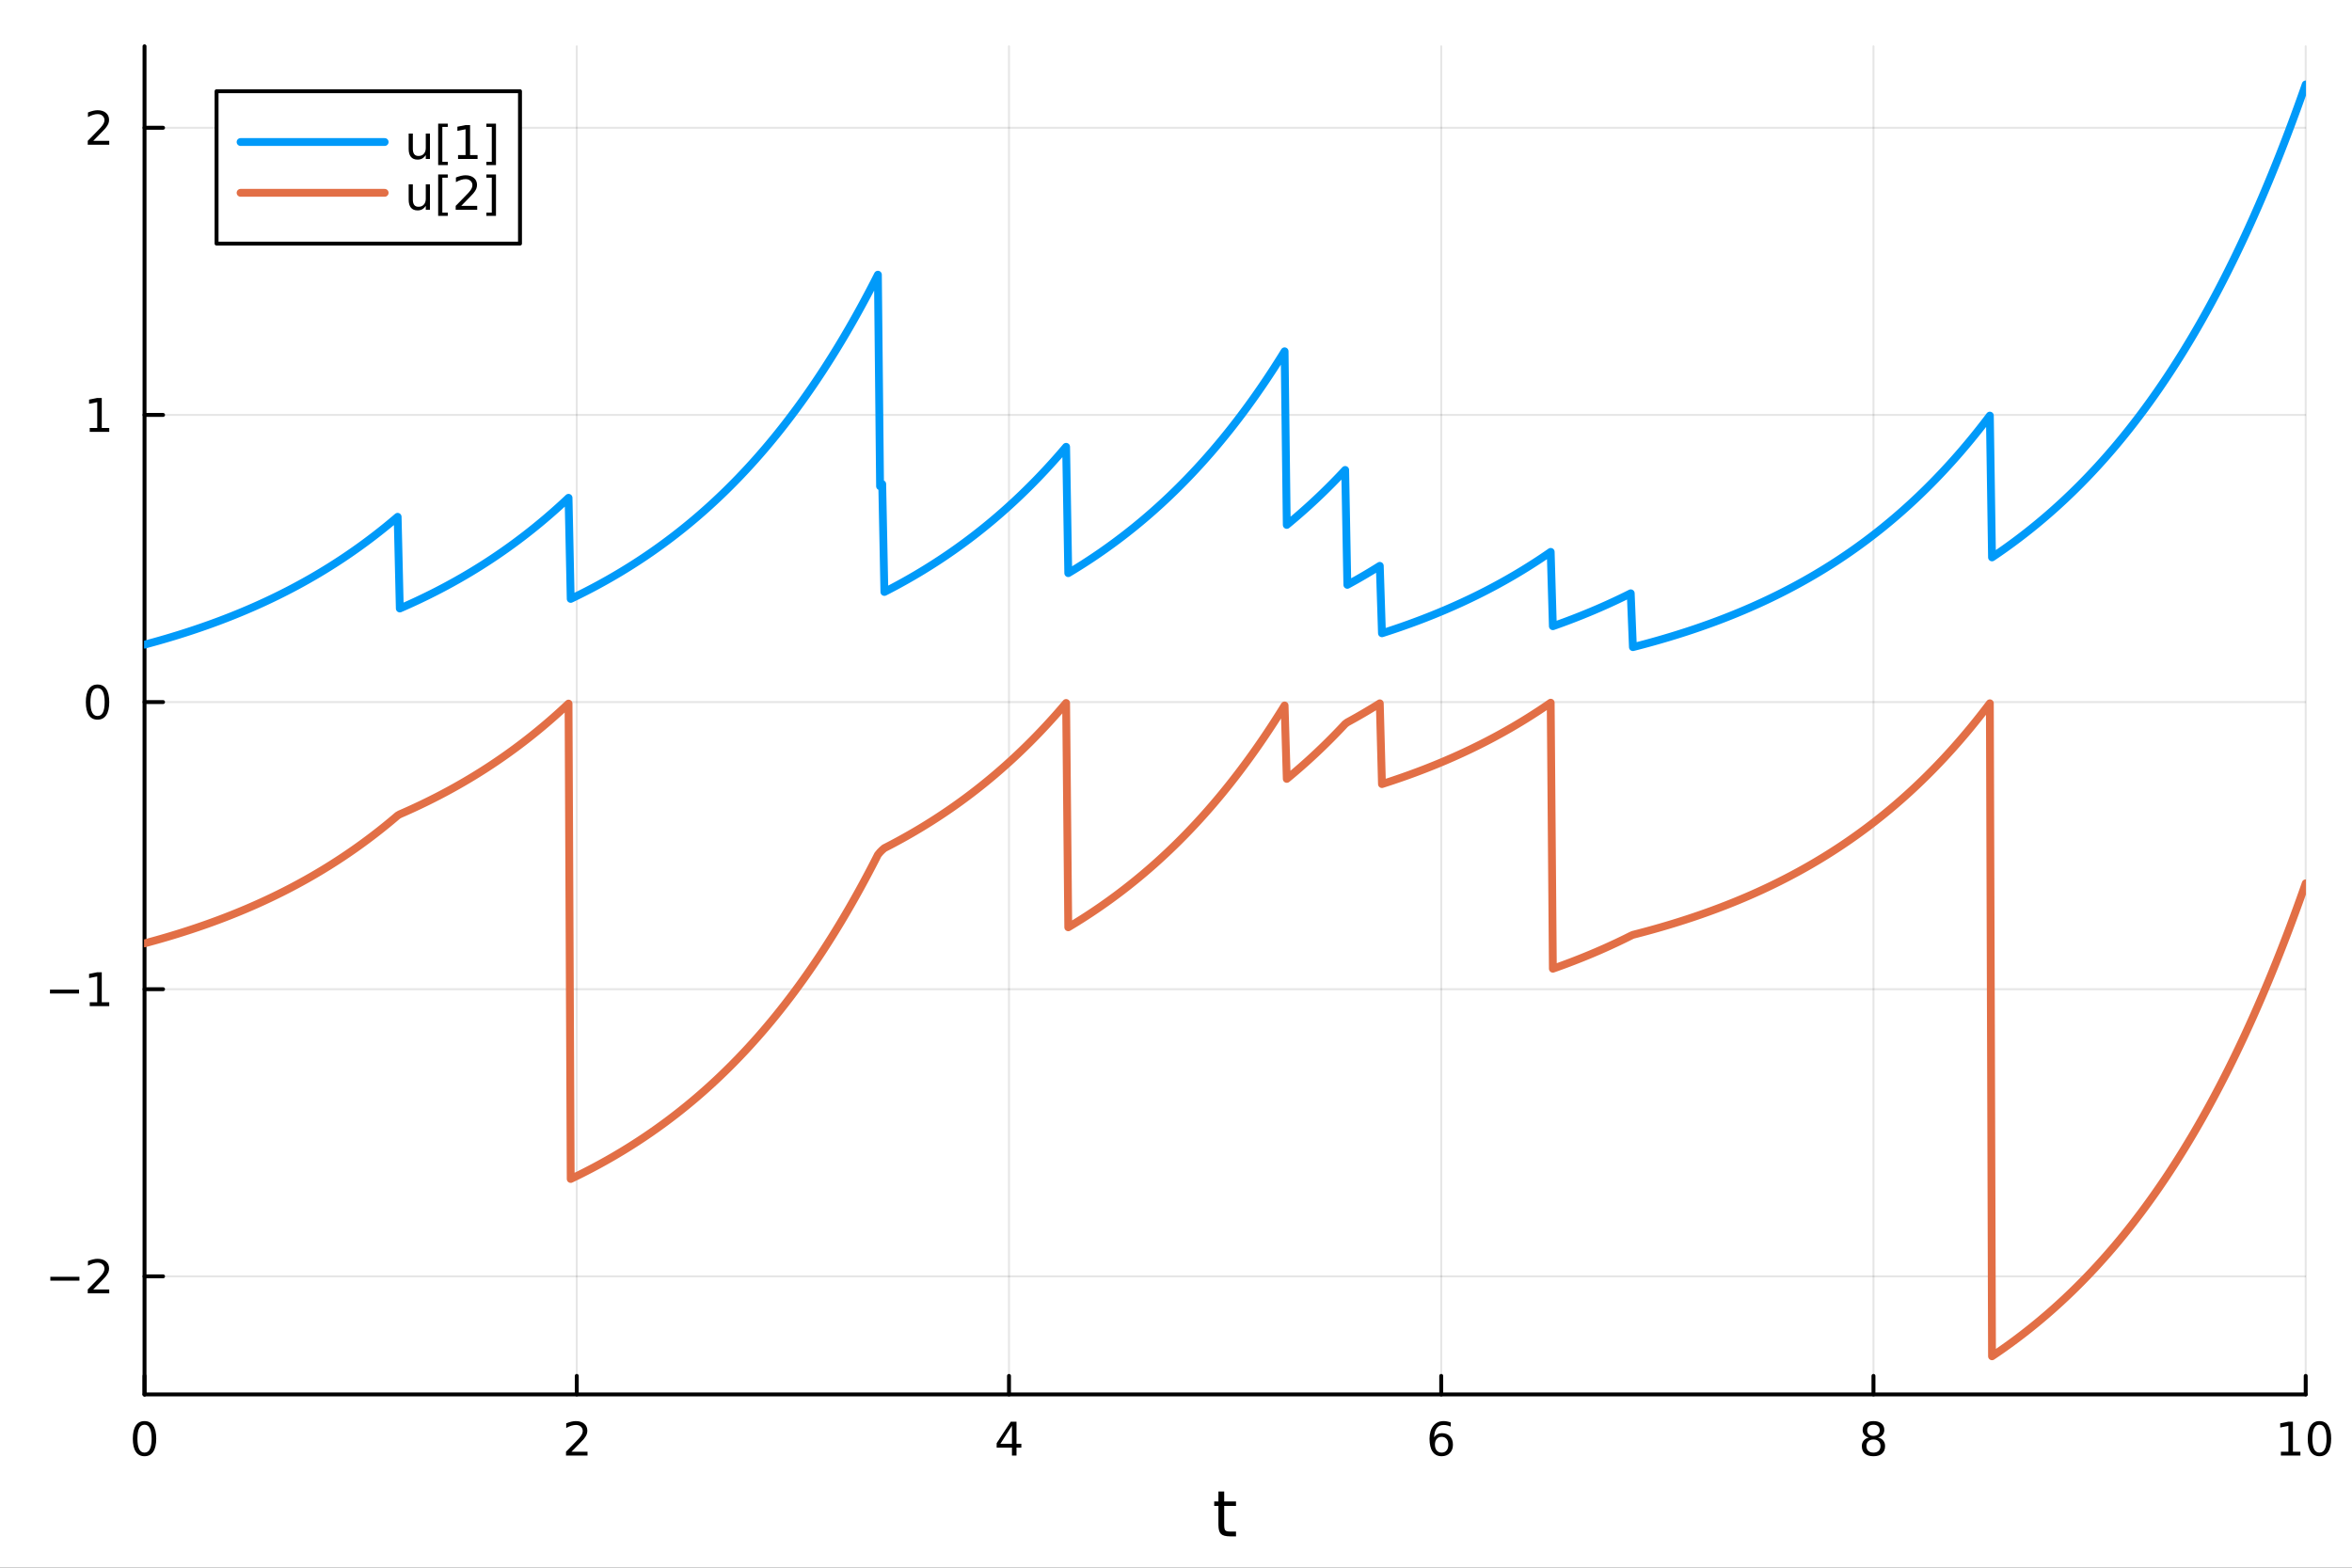 <?xml version="1.0" encoding="utf-8"?>
<svg xmlns="http://www.w3.org/2000/svg" xmlns:xlink="http://www.w3.org/1999/xlink" width="600" height="400" viewBox="0 0 2400 1600">
<rect x="0" y="0" width="2400" height="1600" fill="#333333" stroke="none"/>
<defs>
  <clipPath id="clip570">
    <rect x="0" y="0" width="2400" height="1600"/>
  </clipPath>
</defs>
<path clip-path="url(#clip570)" d="M0 1600 L2400 1600 L2400 0 L0 0  Z" fill="#ffffff" fill-rule="evenodd" fill-opacity="1"/>
<defs>
  <clipPath id="clip571">
    <rect x="480" y="0" width="1681" height="1600"/>
  </clipPath>
</defs>
<path clip-path="url(#clip570)" d="M147.478 1423.18 L2352.76 1423.18 L2352.76 47.244 L147.478 47.244  Z" fill="#ffffff" fill-rule="evenodd" fill-opacity="1"/>
<defs>
  <clipPath id="clip572">
    <rect x="147" y="47" width="2206" height="1377"/>
  </clipPath>
</defs>
<polyline clip-path="url(#clip572)" style="stroke:#000000; stroke-linecap:round; stroke-linejoin:round; stroke-width:2; stroke-opacity:0.1; fill:none" points="147.478,1423.18 147.478,47.244 "/>
<polyline clip-path="url(#clip572)" style="stroke:#000000; stroke-linecap:round; stroke-linejoin:round; stroke-width:2; stroke-opacity:0.1; fill:none" points="588.534,1423.18 588.534,47.244 "/>
<polyline clip-path="url(#clip572)" style="stroke:#000000; stroke-linecap:round; stroke-linejoin:round; stroke-width:2; stroke-opacity:0.1; fill:none" points="1029.59,1423.18 1029.59,47.244 "/>
<polyline clip-path="url(#clip572)" style="stroke:#000000; stroke-linecap:round; stroke-linejoin:round; stroke-width:2; stroke-opacity:0.1; fill:none" points="1470.64,1423.18 1470.64,47.244 "/>
<polyline clip-path="url(#clip572)" style="stroke:#000000; stroke-linecap:round; stroke-linejoin:round; stroke-width:2; stroke-opacity:0.1; fill:none" points="1911.7,1423.18 1911.7,47.244 "/>
<polyline clip-path="url(#clip572)" style="stroke:#000000; stroke-linecap:round; stroke-linejoin:round; stroke-width:2; stroke-opacity:0.1; fill:none" points="2352.76,1423.18 2352.76,47.244 "/>
<polyline clip-path="url(#clip570)" style="stroke:#000000; stroke-linecap:round; stroke-linejoin:round; stroke-width:4; stroke-opacity:1; fill:none" points="147.478,1423.18 2352.76,1423.18 "/>
<polyline clip-path="url(#clip570)" style="stroke:#000000; stroke-linecap:round; stroke-linejoin:round; stroke-width:4; stroke-opacity:1; fill:none" points="147.478,1423.18 147.478,1404.28 "/>
<polyline clip-path="url(#clip570)" style="stroke:#000000; stroke-linecap:round; stroke-linejoin:round; stroke-width:4; stroke-opacity:1; fill:none" points="588.534,1423.18 588.534,1404.28 "/>
<polyline clip-path="url(#clip570)" style="stroke:#000000; stroke-linecap:round; stroke-linejoin:round; stroke-width:4; stroke-opacity:1; fill:none" points="1029.59,1423.18 1029.59,1404.28 "/>
<polyline clip-path="url(#clip570)" style="stroke:#000000; stroke-linecap:round; stroke-linejoin:round; stroke-width:4; stroke-opacity:1; fill:none" points="1470.64,1423.18 1470.64,1404.28 "/>
<polyline clip-path="url(#clip570)" style="stroke:#000000; stroke-linecap:round; stroke-linejoin:round; stroke-width:4; stroke-opacity:1; fill:none" points="1911.7,1423.18 1911.7,1404.28 "/>
<polyline clip-path="url(#clip570)" style="stroke:#000000; stroke-linecap:round; stroke-linejoin:round; stroke-width:4; stroke-opacity:1; fill:none" points="2352.76,1423.18 2352.76,1404.28 "/>
<path clip-path="url(#clip570)" d="M147.478 1454.1 Q143.867 1454.1 142.038 1457.66 Q140.233 1461.2 140.233 1468.33 Q140.233 1475.44 142.038 1479.01 Q143.867 1482.55 147.478 1482.55 Q151.112 1482.55 152.918 1479.01 Q154.746 1475.44 154.746 1468.33 Q154.746 1461.2 152.918 1457.66 Q151.112 1454.1 147.478 1454.1 M147.478 1450.39 Q153.288 1450.39 156.344 1455 Q159.422 1459.58 159.422 1468.33 Q159.422 1477.06 156.344 1481.67 Q153.288 1486.25 147.478 1486.25 Q141.668 1486.25 138.589 1481.67 Q135.534 1477.06 135.534 1468.33 Q135.534 1459.58 138.589 1455 Q141.668 1450.39 147.478 1450.39 Z" fill="#000000" fill-rule="nonzero" fill-opacity="1" /><path clip-path="url(#clip570)" d="M583.186 1481.64 L599.506 1481.64 L599.506 1485.58 L577.561 1485.58 L577.561 1481.64 Q580.223 1478.89 584.807 1474.26 Q589.413 1469.61 590.594 1468.27 Q592.839 1465.74 593.719 1464.01 Q594.621 1462.25 594.621 1460.56 Q594.621 1457.8 592.677 1456.07 Q590.756 1454.33 587.654 1454.33 Q585.455 1454.33 583.001 1455.09 Q580.571 1455.86 577.793 1457.41 L577.793 1452.69 Q580.617 1451.55 583.071 1450.97 Q585.524 1450.39 587.561 1450.39 Q592.932 1450.39 596.126 1453.08 Q599.32 1455.77 599.32 1460.26 Q599.32 1462.39 598.51 1464.31 Q597.723 1466.2 595.617 1468.8 Q595.038 1469.47 591.936 1472.69 Q588.834 1475.88 583.186 1481.64 Z" fill="#000000" fill-rule="nonzero" fill-opacity="1" /><path clip-path="url(#clip570)" d="M1032.6 1455.09 L1020.79 1473.54 L1032.6 1473.54 L1032.6 1455.09 M1031.37 1451.02 L1037.25 1451.02 L1037.25 1473.54 L1042.18 1473.54 L1042.18 1477.43 L1037.25 1477.43 L1037.25 1485.58 L1032.6 1485.58 L1032.6 1477.43 L1017 1477.43 L1017 1472.92 L1031.37 1451.02 Z" fill="#000000" fill-rule="nonzero" fill-opacity="1" /><path clip-path="url(#clip570)" d="M1471.05 1466.44 Q1467.9 1466.44 1466.05 1468.59 Q1464.22 1470.74 1464.22 1474.49 Q1464.22 1478.22 1466.05 1480.39 Q1467.9 1482.55 1471.05 1482.55 Q1474.2 1482.55 1476.03 1480.39 Q1477.88 1478.22 1477.88 1474.49 Q1477.88 1470.74 1476.03 1468.59 Q1474.2 1466.44 1471.05 1466.44 M1480.33 1451.78 L1480.33 1456.04 Q1478.57 1455.21 1476.77 1454.77 Q1474.98 1454.33 1473.23 1454.33 Q1468.6 1454.33 1466.14 1457.45 Q1463.71 1460.58 1463.36 1466.9 Q1464.73 1464.89 1466.79 1463.82 Q1468.85 1462.73 1471.33 1462.73 Q1476.54 1462.73 1479.55 1465.9 Q1482.58 1469.05 1482.58 1474.49 Q1482.58 1479.82 1479.43 1483.03 Q1476.28 1486.25 1471.05 1486.25 Q1465.05 1486.25 1461.88 1481.67 Q1458.71 1477.06 1458.71 1468.33 Q1458.71 1460.14 1462.6 1455.28 Q1466.49 1450.39 1473.04 1450.39 Q1474.8 1450.39 1476.58 1450.74 Q1478.39 1451.09 1480.33 1451.78 Z" fill="#000000" fill-rule="nonzero" fill-opacity="1" /><path clip-path="url(#clip570)" d="M1911.7 1469.17 Q1908.37 1469.17 1906.45 1470.95 Q1904.55 1472.73 1904.55 1475.86 Q1904.55 1478.98 1906.45 1480.77 Q1908.37 1482.55 1911.7 1482.55 Q1915.03 1482.55 1916.95 1480.77 Q1918.88 1478.96 1918.88 1475.86 Q1918.88 1472.73 1916.95 1470.95 Q1915.06 1469.17 1911.7 1469.17 M1907.02 1467.18 Q1904.02 1466.44 1902.33 1464.38 Q1900.66 1462.32 1900.66 1459.35 Q1900.66 1455.21 1903.6 1452.8 Q1906.56 1450.39 1911.7 1450.39 Q1916.86 1450.39 1919.8 1452.8 Q1922.74 1455.21 1922.74 1459.35 Q1922.74 1462.32 1921.05 1464.38 Q1919.39 1466.44 1916.4 1467.18 Q1919.78 1467.96 1921.65 1470.26 Q1923.55 1472.55 1923.55 1475.86 Q1923.55 1480.88 1920.47 1483.57 Q1917.42 1486.25 1911.7 1486.25 Q1905.98 1486.25 1902.9 1483.57 Q1899.85 1480.88 1899.85 1475.86 Q1899.85 1472.55 1901.75 1470.26 Q1903.64 1467.96 1907.02 1467.18 M1905.31 1459.79 Q1905.31 1462.48 1906.98 1463.98 Q1908.67 1465.49 1911.7 1465.49 Q1914.71 1465.49 1916.4 1463.98 Q1918.11 1462.48 1918.11 1459.79 Q1918.11 1457.11 1916.4 1455.6 Q1914.71 1454.1 1911.7 1454.1 Q1908.67 1454.1 1906.98 1455.6 Q1905.31 1457.11 1905.31 1459.79 Z" fill="#000000" fill-rule="nonzero" fill-opacity="1" /><path clip-path="url(#clip570)" d="M2327.44 1481.64 L2335.08 1481.64 L2335.08 1455.28 L2326.77 1456.95 L2326.77 1452.69 L2335.04 1451.02 L2339.71 1451.02 L2339.71 1481.64 L2347.35 1481.64 L2347.35 1485.58 L2327.44 1485.58 L2327.44 1481.64 Z" fill="#000000" fill-rule="nonzero" fill-opacity="1" /><path clip-path="url(#clip570)" d="M2366.8 1454.1 Q2363.18 1454.1 2361.36 1457.66 Q2359.55 1461.2 2359.55 1468.33 Q2359.55 1475.44 2361.36 1479.01 Q2363.18 1482.55 2366.8 1482.55 Q2370.43 1482.55 2372.23 1479.01 Q2374.06 1475.44 2374.06 1468.33 Q2374.06 1461.2 2372.23 1457.66 Q2370.43 1454.1 2366.8 1454.1 M2366.8 1450.39 Q2372.61 1450.39 2375.66 1455 Q2378.74 1459.58 2378.74 1468.33 Q2378.74 1477.06 2375.66 1481.67 Q2372.61 1486.25 2366.8 1486.25 Q2360.99 1486.25 2357.91 1481.67 Q2354.85 1477.06 2354.85 1468.33 Q2354.85 1459.58 2357.91 1455 Q2360.99 1450.39 2366.8 1450.39 Z" fill="#000000" fill-rule="nonzero" fill-opacity="1" /><path clip-path="url(#clip570)" d="M1249.18 1522.27 L1249.18 1532.4 L1261.24 1532.4 L1261.24 1536.95 L1249.18 1536.95 L1249.18 1556.3 Q1249.18 1560.66 1250.36 1561.9 Q1251.57 1563.14 1255.23 1563.14 L1261.24 1563.14 L1261.24 1568.04 L1255.23 1568.04 Q1248.45 1568.04 1245.87 1565.53 Q1243.29 1562.98 1243.29 1556.3 L1243.29 1536.95 L1238.99 1536.95 L1238.99 1532.4 L1243.29 1532.4 L1243.29 1522.27 L1249.18 1522.27 Z" fill="#000000" fill-rule="nonzero" fill-opacity="1" /><polyline clip-path="url(#clip572)" style="stroke:#000000; stroke-linecap:round; stroke-linejoin:round; stroke-width:2; stroke-opacity:0.1; fill:none" points="147.478,1302.66 2352.76,1302.66 "/>
<polyline clip-path="url(#clip572)" style="stroke:#000000; stroke-linecap:round; stroke-linejoin:round; stroke-width:2; stroke-opacity:0.1; fill:none" points="147.478,1009.6 2352.76,1009.6 "/>
<polyline clip-path="url(#clip572)" style="stroke:#000000; stroke-linecap:round; stroke-linejoin:round; stroke-width:2; stroke-opacity:0.1; fill:none" points="147.478,716.534 2352.76,716.534 "/>
<polyline clip-path="url(#clip572)" style="stroke:#000000; stroke-linecap:round; stroke-linejoin:round; stroke-width:2; stroke-opacity:0.1; fill:none" points="147.478,423.47 2352.76,423.47 "/>
<polyline clip-path="url(#clip572)" style="stroke:#000000; stroke-linecap:round; stroke-linejoin:round; stroke-width:2; stroke-opacity:0.1; fill:none" points="147.478,130.406 2352.76,130.406 "/>
<polyline clip-path="url(#clip570)" style="stroke:#000000; stroke-linecap:round; stroke-linejoin:round; stroke-width:4; stroke-opacity:1; fill:none" points="147.478,1423.18 147.478,47.244 "/>
<polyline clip-path="url(#clip570)" style="stroke:#000000; stroke-linecap:round; stroke-linejoin:round; stroke-width:4; stroke-opacity:1; fill:none" points="147.478,1302.66 166.376,1302.66 "/>
<polyline clip-path="url(#clip570)" style="stroke:#000000; stroke-linecap:round; stroke-linejoin:round; stroke-width:4; stroke-opacity:1; fill:none" points="147.478,1009.6 166.376,1009.6 "/>
<polyline clip-path="url(#clip570)" style="stroke:#000000; stroke-linecap:round; stroke-linejoin:round; stroke-width:4; stroke-opacity:1; fill:none" points="147.478,716.534 166.376,716.534 "/>
<polyline clip-path="url(#clip570)" style="stroke:#000000; stroke-linecap:round; stroke-linejoin:round; stroke-width:4; stroke-opacity:1; fill:none" points="147.478,423.47 166.376,423.47 "/>
<polyline clip-path="url(#clip570)" style="stroke:#000000; stroke-linecap:round; stroke-linejoin:round; stroke-width:4; stroke-opacity:1; fill:none" points="147.478,130.406 166.376,130.406 "/>
<path clip-path="url(#clip570)" d="M51.362 1303.11 L81.038 1303.11 L81.038 1307.05 L51.362 1307.05 L51.362 1303.11 Z" fill="#000000" fill-rule="nonzero" fill-opacity="1" /><path clip-path="url(#clip570)" d="M95.159 1316.01 L111.478 1316.01 L111.478 1319.94 L89.534 1319.94 L89.534 1316.01 Q92.196 1313.25 96.779 1308.62 Q101.385 1303.97 102.566 1302.63 Q104.811 1300.1 105.691 1298.37 Q106.594 1296.61 106.594 1294.92 Q106.594 1292.16 104.649 1290.43 Q102.728 1288.69 99.626 1288.69 Q97.427 1288.69 94.973 1289.45 Q92.543 1290.22 89.765 1291.77 L89.765 1287.05 Q92.589 1285.91 95.043 1285.33 Q97.496 1284.76 99.534 1284.76 Q104.904 1284.76 108.098 1287.44 Q111.293 1290.13 111.293 1294.62 Q111.293 1296.75 110.483 1298.67 Q109.696 1300.57 107.589 1303.16 Q107.01 1303.83 103.909 1307.05 Q100.807 1310.24 95.159 1316.01 Z" fill="#000000" fill-rule="nonzero" fill-opacity="1" /><path clip-path="url(#clip570)" d="M50.992 1010.05 L80.668 1010.05 L80.668 1013.98 L50.992 1013.98 L50.992 1010.05 Z" fill="#000000" fill-rule="nonzero" fill-opacity="1" /><path clip-path="url(#clip570)" d="M91.571 1022.94 L99.21 1022.94 L99.21 996.576 L90.899 998.243 L90.899 993.984 L99.163 992.317 L103.839 992.317 L103.839 1022.94 L111.478 1022.94 L111.478 1026.88 L91.571 1026.88 L91.571 1022.94 Z" fill="#000000" fill-rule="nonzero" fill-opacity="1" /><path clip-path="url(#clip570)" d="M99.534 702.332 Q95.922 702.332 94.094 705.897 Q92.288 709.439 92.288 716.568 Q92.288 723.675 94.094 727.239 Q95.922 730.781 99.534 730.781 Q103.168 730.781 104.973 727.239 Q106.802 723.675 106.802 716.568 Q106.802 709.439 104.973 705.897 Q103.168 702.332 99.534 702.332 M99.534 698.629 Q105.344 698.629 108.399 703.235 Q111.478 707.818 111.478 716.568 Q111.478 725.295 108.399 729.901 Q105.344 734.485 99.534 734.485 Q93.723 734.485 90.645 729.901 Q87.589 725.295 87.589 716.568 Q87.589 707.818 90.645 703.235 Q93.723 698.629 99.534 698.629 Z" fill="#000000" fill-rule="nonzero" fill-opacity="1" /><path clip-path="url(#clip570)" d="M91.571 436.815 L99.21 436.815 L99.21 410.449 L90.899 412.116 L90.899 407.857 L99.163 406.19 L103.839 406.19 L103.839 436.815 L111.478 436.815 L111.478 440.75 L91.571 440.75 L91.571 436.815 Z" fill="#000000" fill-rule="nonzero" fill-opacity="1" /><path clip-path="url(#clip570)" d="M95.159 143.751 L111.478 143.751 L111.478 147.686 L89.534 147.686 L89.534 143.751 Q92.196 140.997 96.779 136.367 Q101.385 131.714 102.566 130.372 Q104.811 127.849 105.691 126.112 Q106.594 124.353 106.594 122.663 Q106.594 119.909 104.649 118.173 Q102.728 116.437 99.626 116.437 Q97.427 116.437 94.973 117.2 Q92.543 117.964 89.765 119.515 L89.765 114.793 Q92.589 113.659 95.043 113.08 Q97.496 112.501 99.534 112.501 Q104.904 112.501 108.098 115.187 Q111.293 117.872 111.293 122.362 Q111.293 124.492 110.483 126.413 Q109.696 128.312 107.589 130.904 Q107.01 131.575 103.909 134.793 Q100.807 137.987 95.159 143.751 Z" fill="#000000" fill-rule="nonzero" fill-opacity="1" /><polyline clip-path="url(#clip572)" style="stroke:#009af9; stroke-linecap:round; stroke-linejoin:round; stroke-width:8; stroke-opacity:1; fill:none" points="147.478,657.921 149.685,657.331 151.893,656.736 154.1,656.134 156.308,655.526 158.515,654.913 160.723,654.293 162.93,653.666 165.138,653.034 167.345,652.395 169.553,651.75 171.76,651.098 173.968,650.44 176.175,649.775 178.383,649.103 180.59,648.425 182.798,647.74 185.005,647.048 187.213,646.349 189.42,645.643 191.628,644.929 193.835,644.209 196.043,643.481 198.25,642.747 200.458,642.004 202.665,641.254 204.873,640.497 207.08,639.732 209.288,638.96 211.495,638.179 213.702,637.391 215.91,636.595 218.117,635.79 220.325,634.978 222.532,634.158 224.74,633.329 226.947,632.492 229.155,631.646 231.362,630.792 233.57,629.93 235.777,629.059 237.985,628.179 240.192,627.29 242.4,626.392 244.607,625.485 246.815,624.569 249.022,623.644 251.23,622.709 253.437,621.765 255.645,620.812 257.852,619.849 260.06,618.876 262.267,617.894 264.475,616.902 266.682,615.899 268.89,614.887 271.097,613.864 273.305,612.831 275.512,611.788 277.72,610.734 279.927,609.67 282.135,608.595 284.342,607.509 286.549,606.412 288.757,605.304 290.964,604.185 293.172,603.055 295.379,601.914 297.587,600.76 299.794,599.596 302.002,598.419 304.209,597.231 306.417,596.031 308.624,594.819 310.832,593.594 313.039,592.357 315.247,591.108 317.454,589.846 319.662,588.572 321.869,587.284 324.077,585.984 326.284,584.671 328.492,583.344 330.699,582.004 332.907,580.651 335.114,579.284 337.322,577.903 339.529,576.508 341.737,575.1 343.944,573.677 346.152,572.24 348.359,570.788 350.567,569.322 352.774,567.841 354.982,566.345 357.189,564.834 359.397,563.308 361.604,561.766 363.811,560.209 366.019,558.637 368.226,557.048 370.434,555.444 372.641,553.823 374.849,552.186 377.056,550.533 379.264,548.863 381.471,547.176 383.679,545.472 385.886,543.751 388.094,542.013 390.301,540.257 392.509,538.484 394.716,536.693 396.924,534.883 399.131,533.056 401.339,531.21 403.546,529.346 405.754,527.463 407.961,621.047 410.169,620.086 412.376,619.116 414.584,618.136 416.791,617.146 418.999,616.146 421.206,615.136 423.414,614.116 425.621,613.086 427.829,612.045 430.036,610.994 432.244,609.932 434.451,608.86 436.659,607.777 438.866,606.682 441.073,605.577 443.281,604.461 445.488,603.334 447.696,602.195 449.903,601.044 452.111,599.883 454.318,598.709 456.526,597.524 458.733,596.326 460.941,595.117 463.148,593.896 465.356,592.662 467.563,591.416 469.771,590.157 471.978,588.886 474.186,587.601 476.393,586.304 478.601,584.994 480.808,583.671 483.016,582.334 485.223,580.984 487.431,579.621 489.638,578.243 491.846,576.852 494.053,575.447 496.261,574.027 498.468,572.594 500.676,571.146 502.883,569.683 505.091,568.206 507.298,566.713 509.506,565.206 511.713,563.684 513.921,562.146 516.128,560.593 518.335,559.024 520.543,557.439 522.75,555.839 524.958,554.222 527.165,552.589 529.373,550.94 531.58,549.274 533.788,547.591 535.995,545.892 538.203,544.175 540.41,542.441 542.618,540.69 544.825,538.921 547.033,537.134 549.24,535.329 551.448,533.506 553.655,531.665 555.863,529.805 558.07,527.926 560.278,526.029 562.485,524.112 564.693,522.177 566.9,520.221 569.108,518.246 571.315,516.252 573.523,514.237 575.73,512.202 577.938,510.146 580.145,508.07 582.353,611.253 584.56,610.194 586.768,609.124 588.975,608.043 591.182,606.952 593.39,605.85 595.597,604.736 597.805,603.611 600.012,602.475 602.22,601.328 604.427,600.169 606.635,598.998 608.842,597.816 611.05,596.621 613.257,595.415 615.465,594.197 617.672,592.966 619.88,591.723 622.087,590.467 624.295,589.199 626.502,587.918 628.71,586.624 630.917,585.317 633.125,583.997 635.332,582.664 637.54,581.317 639.747,579.957 641.955,578.583 644.162,577.195 646.37,575.793 648.577,574.377 650.785,572.947 652.992,571.502 655.2,570.043 657.407,568.57 659.615,567.081 661.822,565.577 664.03,564.059 666.237,562.525 668.444,560.975 670.652,559.41 672.859,557.83 675.067,556.233 677.274,554.62 679.482,552.991 681.689,551.346 683.897,549.684 686.104,548.006 688.312,546.31 690.519,544.598 692.727,542.868 694.934,541.121 697.142,539.357 699.349,537.574 701.557,535.774 703.764,533.955 705.972,532.119 708.179,530.263 710.387,528.39 712.594,526.497 714.802,524.585 717.009,522.654 719.217,520.704 721.424,518.734 723.632,516.744 725.839,514.734 728.047,512.704 730.254,510.653 732.462,508.582 734.669,506.49 736.877,504.377 739.084,502.243 741.292,500.087 743.499,497.909 745.706,495.71 747.914,493.488 750.121,491.244 752.329,488.978 754.536,486.688 756.744,484.376 758.951,482.04 761.159,479.681 763.366,477.298 765.574,474.891 767.781,472.46 769.989,470.005 772.196,467.525 774.404,465.02 776.611,462.489 778.819,459.933 781.026,457.352 783.234,454.744 785.441,452.111 787.649,449.45 789.856,446.763 792.064,444.049 794.271,441.308 796.479,438.539 798.686,435.743 800.894,432.918 803.101,430.065 805.309,427.183 807.516,424.272 809.724,421.332 811.931,418.362 814.139,415.362 816.346,412.333 818.553,409.272 820.761,406.181 822.968,403.059 825.176,399.906 827.383,396.721 829.591,393.503 831.798,390.254 834.006,386.971 836.213,383.656 838.421,380.307 840.628,376.925 842.836,373.509 845.043,370.058 847.251,366.572 849.458,363.052 851.666,359.495 853.873,355.904 856.081,352.276 858.288,348.611 860.496,344.909 862.703,341.171 864.911,337.394 867.118,333.58 869.326,329.727 871.533,325.836 873.741,321.905 875.948,317.935 878.156,313.925 880.363,309.874 882.571,305.783 884.778,301.65 886.986,297.476 889.193,293.26 891.401,289.002 893.608,284.701 895.815,280.357 898.023,496.251 900.23,494.035 902.438,604.165 904.645,603.035 906.853,601.893 909.06,600.739 911.268,599.574 913.475,598.398 915.683,597.209 917.89,596.009 920.098,594.796 922.305,593.572 924.513,592.335 926.72,591.085 928.928,589.823 931.135,588.548 933.343,587.261 935.55,585.96 937.758,584.647 939.965,583.32 942.173,581.98 944.38,580.626 946.588,579.259 948.795,577.878 951.003,576.483 953.21,575.074 955.418,573.651 957.625,572.213 959.833,570.761 962.04,569.295 964.248,567.814 966.455,566.318 968.663,564.806 970.87,563.28 973.077,561.738 975.285,560.181 977.492,558.608 979.7,557.019 981.907,555.414 984.115,553.793 986.322,552.156 988.53,550.503 990.737,548.832 992.945,547.145 995.152,545.441 997.36,543.72 999.567,541.981 1001.77,540.225 1003.98,538.451 1006.19,536.66 1008.4,534.85 1010.6,533.023 1012.81,531.176 1015.02,529.312 1017.23,527.428 1019.43,525.526 1021.64,523.604 1023.85,521.663 1026.06,519.703 1028.26,517.723 1030.47,515.722 1032.68,513.702 1034.89,511.662 1037.09,509.601 1039.3,507.519 1041.51,505.416 1043.72,503.292 1045.92,501.147 1048.13,498.98 1050.34,496.792 1052.55,494.581 1054.75,492.348 1056.96,490.093 1059.17,487.815 1061.38,485.514 1063.58,483.189 1065.79,480.842 1068,478.471 1070.21,476.076 1072.41,473.657 1074.62,471.213 1076.83,468.745 1079.04,466.252 1081.24,463.735 1083.45,461.191 1085.66,458.623 1087.87,456.028 1090.07,584.97 1092.28,583.647 1094.49,582.31 1096.7,580.959 1098.9,579.596 1101.11,578.218 1103.32,576.826 1105.53,575.421 1107.73,574.001 1109.94,572.567 1112.15,571.119 1114.36,569.656 1116.56,568.178 1118.77,566.686 1120.98,565.179 1123.19,563.656 1125.39,562.118 1127.6,560.564 1129.81,558.995 1132.02,557.411 1134.22,555.81 1136.43,554.193 1138.64,552.56 1140.85,550.91 1143.05,549.244 1145.26,547.561 1147.47,545.861 1149.68,544.144 1151.88,542.41 1154.09,540.658 1156.3,538.889 1158.51,537.101 1160.71,535.296 1162.92,533.473 1165.13,531.631 1167.34,529.771 1169.54,527.892 1171.75,525.994 1173.96,524.077 1176.17,522.141 1178.37,520.186 1180.58,518.21 1182.79,516.215 1185,514.2 1187.2,512.164 1189.41,510.108 1191.62,508.031 1193.83,505.934 1196.03,503.815 1198.24,501.675 1200.45,499.513 1202.66,497.33 1204.86,495.125 1207.07,492.898 1209.28,490.648 1211.49,488.375 1213.69,486.08 1215.9,483.762 1218.11,481.42 1220.32,479.055 1222.52,476.666 1224.73,474.253 1226.94,471.816 1229.15,469.354 1231.35,466.867 1233.56,464.356 1235.77,461.819 1237.98,459.257 1240.18,456.668 1242.39,454.054 1244.6,451.414 1246.81,448.747 1249.01,446.053 1251.22,443.332 1253.43,440.583 1255.64,437.807 1257.84,435.003 1260.05,432.171 1262.26,429.31 1264.47,426.42 1266.67,423.502 1268.88,420.554 1271.09,417.576 1273.3,414.568 1275.5,411.53 1277.71,408.461 1279.92,405.362 1282.13,402.231 1284.33,399.069 1286.54,395.875 1288.75,392.649 1290.96,389.391 1293.16,386.1 1295.37,382.775 1297.58,379.417 1299.79,376.026 1301.99,372.6 1304.2,369.14 1306.41,365.645 1308.62,362.115 1310.82,358.55 1313.03,535.741 1315.24,533.922 1317.45,532.085 1319.65,530.229 1321.86,528.355 1324.07,526.462 1326.28,524.55 1328.48,522.618 1330.69,520.668 1332.9,518.697 1335.11,516.707 1337.31,514.696 1339.52,512.666 1341.73,510.615 1343.94,508.543 1346.14,506.451 1348.35,504.337 1350.56,502.203 1352.76,500.047 1354.97,497.869 1357.18,495.669 1359.39,493.447 1361.59,491.202 1363.8,488.936 1366.01,486.646 1368.22,484.333 1370.42,481.997 1372.63,479.638 1374.84,596.894 1377.05,595.69 1379.25,594.475 1381.46,593.247 1383.67,592.006 1385.88,590.754 1388.08,589.488 1390.29,588.21 1392.5,586.919 1394.71,585.615 1396.91,584.298 1399.12,582.968 1401.33,581.624 1403.54,580.267 1405.74,578.896 1407.95,577.511 1410.16,646.323 1412.37,645.617 1414.57,644.903 1416.78,644.183 1418.99,643.455 1421.2,642.72 1423.4,641.977 1425.61,641.227 1427.82,640.469 1430.03,639.704 1432.23,638.931 1434.44,638.151 1436.65,637.362 1438.86,636.565 1441.06,635.761 1443.27,634.948 1445.48,634.128 1447.69,633.299 1449.89,632.461 1452.1,631.616 1454.31,630.761 1456.52,629.898 1458.72,629.027 1460.93,628.146 1463.14,627.257 1465.35,626.359 1467.55,625.452 1469.76,624.536 1471.97,623.61 1474.18,622.675 1476.38,621.731 1478.59,620.777 1480.8,619.814 1483.01,618.841 1485.21,617.858 1487.42,616.865 1489.63,615.863 1491.84,614.85 1494.04,613.827 1496.25,612.794 1498.46,611.75 1500.67,610.696 1502.87,609.631 1505.08,608.556 1507.29,607.469 1509.5,606.372 1511.7,605.264 1513.91,604.144 1516.12,603.014 1518.33,601.872 1520.53,600.718 1522.74,599.553 1524.95,598.376 1527.16,597.187 1529.36,595.987 1531.57,594.774 1533.78,593.549 1535.99,592.312 1538.19,591.062 1540.4,589.8 1542.61,588.525 1544.82,587.237 1547.02,585.936 1549.23,584.623 1551.44,583.296 1553.65,581.955 1555.85,580.601 1558.06,579.234 1560.27,577.853 1562.48,576.457 1564.68,575.048 1566.89,573.625 1569.1,572.187 1571.31,570.735 1573.51,569.268 1575.72,567.787 1577.93,566.29 1580.14,564.779 1582.34,563.252 1584.55,639.122 1586.76,638.344 1588.97,637.557 1591.17,636.762 1593.38,635.96 1595.59,635.149 1597.8,634.331 1600,633.504 1602.21,632.668 1604.42,631.825 1606.63,630.972 1608.83,630.112 1611.04,629.242 1613.25,628.364 1615.46,627.477 1617.66,626.581 1619.87,625.676 1622.08,624.762 1624.29,623.839 1626.49,622.906 1628.7,621.964 1630.91,621.013 1633.12,620.052 1635.32,619.081 1637.53,618.101 1639.74,617.111 1641.95,616.111 1644.15,615.1 1646.36,614.08 1648.57,613.049 1650.78,612.008 1652.98,610.956 1655.19,609.894 1657.4,608.821 1659.61,607.738 1661.81,606.643 1664.02,605.538 1666.23,660.477 1668.44,659.913 1670.64,659.344 1672.85,658.768 1675.06,658.187 1677.27,657.6 1679.47,657.007 1681.68,656.408 1683.89,655.804 1686.1,655.193 1688.3,654.575 1690.51,653.952 1692.72,653.323 1694.93,652.687 1697.13,652.044 1699.34,651.396 1701.55,650.74 1703.76,650.078 1705.96,649.41 1708.17,648.735 1710.38,648.053 1712.59,647.364 1714.79,646.668 1717,645.965 1719.21,645.255 1721.42,644.538 1723.62,643.814 1725.83,643.083 1728.04,642.344 1730.25,641.597 1732.45,640.844 1734.66,640.082 1736.87,639.313 1739.07,638.536 1741.28,637.752 1743.49,636.959 1745.7,636.159 1747.9,635.35 1750.11,634.534 1752.32,633.709 1754.53,632.875 1756.73,632.034 1758.94,631.184 1761.15,630.325 1763.36,629.458 1765.56,628.582 1767.77,627.697 1769.98,626.803 1772.19,625.9 1774.39,624.988 1776.6,624.067 1778.81,623.137 1781.02,622.197 1783.22,621.248 1785.43,620.29 1787.64,619.321 1789.85,618.343 1792.05,617.355 1794.26,616.357 1796.47,615.35 1798.68,614.332 1800.88,613.303 1803.09,612.265 1805.3,611.216 1807.51,610.156 1809.71,609.086 1811.92,608.005 1814.13,606.913 1816.34,605.81 1818.54,604.696 1820.75,603.571 1822.96,602.435 1825.17,601.287 1827.37,600.128 1829.58,598.956 1831.79,597.774 1834,596.579 1836.2,595.372 1838.41,594.153 1840.62,592.922 1842.83,591.678 1845.03,590.422 1847.24,589.154 1849.45,587.872 1851.66,586.578 1853.86,585.271 1856.07,583.95 1858.28,582.617 1860.49,581.27 1862.69,579.909 1864.9,578.534 1867.11,577.146 1869.32,575.744 1871.52,574.328 1873.73,572.897 1875.94,571.452 1878.15,569.993 1880.35,568.519 1882.56,567.03 1884.77,565.526 1886.98,564.007 1889.18,562.472 1891.39,560.923 1893.6,559.357 1895.81,557.776 1898.01,556.179 1900.22,554.565 1902.43,552.936 1904.64,551.29 1906.84,549.628 1909.05,547.948 1911.26,546.252 1913.47,544.539 1915.67,542.809 1917.88,541.061 1920.09,539.296 1922.3,537.512 1924.5,535.711 1926.71,533.892 1928.92,532.054 1931.13,530.198 1933.33,528.324 1935.54,526.43 1937.75,524.517 1939.96,522.586 1942.16,520.634 1944.37,518.664 1946.58,516.673 1948.79,514.662 1950.99,512.631 1953.2,510.58 1955.41,508.508 1957.62,506.415 1959.82,504.301 1962.03,502.166 1964.24,500.01 1966.45,497.831 1968.65,495.631 1970.86,493.409 1973.07,491.164 1975.28,488.897 1977.48,486.607 1979.69,484.294 1981.9,481.958 1984.11,479.598 1986.31,477.214 1988.52,474.806 1990.73,472.375 1992.94,469.918 1995.14,467.437 1997.35,464.931 1999.56,462.4 2001.77,459.844 2003.97,457.261 2006.18,454.653 2008.39,452.018 2010.6,449.357 2012.8,446.669 2015.01,443.954 2017.22,441.212 2019.43,438.442 2021.63,435.645 2023.84,432.819 2026.05,429.964 2028.26,427.081 2030.46,424.169 2032.67,568.885 2034.88,567.399 2037.09,565.899 2039.29,564.383 2041.5,562.853 2043.71,561.306 2045.92,559.745 2048.12,558.167 2050.33,556.574 2052.54,554.965 2054.75,553.339 2056.95,551.697 2059.16,550.039 2061.37,548.364 2063.58,546.672 2065.78,544.964 2067.99,543.238 2070.2,541.494 2072.41,539.734 2074.61,537.955 2076.82,536.159 2079.03,534.344 2081.24,532.512 2083.44,530.661 2085.65,528.791 2087.86,526.902 2090.07,524.995 2092.27,523.068 2094.48,521.122 2096.69,519.157 2098.9,517.171 2101.1,515.166 2103.31,513.14 2105.52,511.094 2107.73,509.028 2109.93,506.941 2112.14,504.832 2114.35,502.703 2116.55,500.552 2118.76,498.379 2120.97,496.185 2123.18,493.968 2125.38,491.729 2127.59,489.468 2129.8,487.183 2132.01,484.876 2134.21,482.545 2136.42,480.191 2138.63,477.814 2140.84,475.412 2143.04,472.986 2145.25,470.536 2147.46,468.061 2149.67,465.561 2151.87,463.036 2154.08,460.485 2156.29,457.909 2158.5,455.307 2160.7,452.678 2162.91,450.024 2165.12,447.342 2167.33,444.634 2169.53,441.898 2171.74,439.135 2173.95,436.344 2176.16,433.524 2178.36,430.677 2180.57,427.801 2182.78,424.896 2184.99,421.962 2187.19,418.999 2189.4,416.005 2191.61,412.982 2193.82,409.928 2196.02,406.843 2198.23,403.727 2200.44,400.58 2202.65,397.401 2204.85,394.191 2207.06,390.948 2209.27,387.672 2211.48,384.364 2213.68,381.022 2215.89,377.646 2218.1,374.237 2220.31,370.794 2222.51,367.316 2224.72,363.803 2226.93,360.255 2229.14,356.671 2231.34,353.051 2233.55,349.394 2235.76,345.702 2237.97,341.971 2240.17,338.204 2242.38,334.398 2244.59,330.555 2246.8,326.672 2249,322.751 2251.21,318.79 2253.42,314.79 2255.63,310.749 2257.83,306.667 2260.04,302.545 2262.25,298.381 2264.46,294.175 2266.66,289.927 2268.87,285.636 2271.08,281.301 2273.29,276.923 2275.49,272.501 2277.7,268.035 2279.91,263.523 2282.12,258.967 2284.32,254.364 2286.53,249.714 2288.74,245.018 2290.95,240.275 2293.15,235.484 2295.36,230.644 2297.57,225.756 2299.78,220.818 2301.98,215.831 2304.19,210.794 2306.4,205.705 2308.61,200.566 2310.81,195.374 2313.02,190.131 2315.23,184.834 2317.44,179.484 2319.64,174.081 2321.85,168.622 2324.06,163.109 2326.27,157.541 2328.47,151.916 2330.68,146.235 2332.89,140.497 2335.1,134.7 2337.3,128.846 2339.51,122.933 2341.72,116.96 2343.93,110.928 2346.13,104.835 2348.34,98.68 2350.55,92.464 2352.76,86.186 "/>
<polyline clip-path="url(#clip572)" style="stroke:#e26f46; stroke-linecap:round; stroke-linejoin:round; stroke-width:8; stroke-opacity:1; fill:none" points="147.478,962.796 149.685,962.206 151.893,961.611 154.1,961.009 156.308,960.402 158.515,959.788 160.723,959.168 162.93,958.542 165.138,957.909 167.345,957.27 169.553,956.625 171.76,955.973 173.968,955.315 176.175,954.65 178.383,953.979 180.59,953.3 182.798,952.615 185.005,951.923 187.213,951.224 189.42,950.518 191.628,949.805 193.835,949.084 196.043,948.357 198.25,947.622 200.458,946.879 202.665,946.13 204.873,945.372 207.08,944.607 209.288,943.835 211.495,943.054 213.702,942.266 215.91,941.47 218.117,940.666 220.325,939.853 222.532,939.033 224.74,938.204 226.947,937.367 229.155,936.522 231.362,935.668 233.57,934.805 235.777,933.934 237.985,933.054 240.192,932.165 242.4,931.267 244.607,930.36 246.815,929.444 249.022,928.519 251.23,927.585 253.437,926.641 255.645,925.687 257.852,924.724 260.06,923.752 262.267,922.769 264.475,921.777 266.682,920.775 268.89,919.762 271.097,918.74 273.305,917.707 275.512,916.663 277.72,915.61 279.927,914.545 282.135,913.47 284.342,912.384 286.549,911.288 288.757,910.18 290.964,909.061 293.172,907.93 295.379,906.789 297.587,905.636 299.794,904.471 302.002,903.295 304.209,902.106 306.417,900.906 308.624,899.694 310.832,898.469 313.039,897.232 315.247,895.983 317.454,894.721 319.662,893.447 321.869,892.159 324.077,890.859 326.284,889.546 328.492,888.219 330.699,886.879 332.907,885.526 335.114,884.159 337.322,882.778 339.529,881.383 341.737,879.975 343.944,878.552 346.152,877.115 348.359,875.663 350.567,874.197 352.774,872.716 354.982,871.22 357.189,869.709 359.397,868.183 361.604,866.642 363.811,865.085 366.019,863.512 368.226,861.924 370.434,860.319 372.641,858.698 374.849,857.062 377.056,855.408 379.264,853.738 381.471,852.051 383.679,850.348 385.886,848.627 388.094,846.888 390.301,845.133 392.509,843.359 394.716,841.568 396.924,839.759 399.131,837.931 401.339,836.085 403.546,834.221 405.754,832.338 407.961,831.053 410.169,830.092 412.376,829.122 414.584,828.142 416.791,827.152 418.999,826.152 421.206,825.142 423.414,824.122 425.621,823.092 427.829,822.051 430.036,821 432.244,819.938 434.451,818.866 436.659,817.783 438.866,816.688 441.073,815.583 443.281,814.467 445.488,813.34 447.696,812.201 449.903,811.05 452.111,809.889 454.318,808.715 456.526,807.53 458.733,806.332 460.941,805.123 463.148,803.902 465.356,802.668 467.563,801.422 469.771,800.163 471.978,798.892 474.186,797.607 476.393,796.31 478.601,795 480.808,793.677 483.016,792.34 485.223,790.99 487.431,789.626 489.638,788.249 491.846,786.858 494.053,785.453 496.261,784.033 498.468,782.6 500.676,781.152 502.883,779.689 505.091,778.211 507.298,776.719 509.506,775.212 511.713,773.69 513.921,772.152 516.128,770.599 518.335,769.03 520.543,767.445 522.75,765.845 524.958,764.228 527.165,762.595 529.373,760.946 531.58,759.28 533.788,757.597 535.995,755.898 538.203,754.181 540.41,752.447 542.618,750.696 544.825,748.927 547.033,747.14 549.24,745.335 551.448,743.512 553.655,741.671 555.863,739.811 558.07,737.932 560.278,736.035 562.485,734.118 564.693,732.183 566.9,730.227 569.108,728.252 571.315,726.258 573.523,724.243 575.73,722.207 577.938,720.152 580.145,718.076 582.353,1203.28 584.56,1202.22 586.768,1201.15 588.975,1200.07 591.182,1198.98 593.39,1197.88 595.597,1196.76 597.805,1195.64 600.012,1194.5 602.22,1193.36 604.427,1192.2 606.635,1191.03 608.842,1189.84 611.05,1188.65 613.257,1187.44 615.465,1186.22 617.672,1184.99 619.88,1183.75 622.087,1182.49 624.295,1181.23 626.502,1179.95 628.71,1178.65 630.917,1177.34 633.125,1176.02 635.332,1174.69 637.54,1173.34 639.747,1171.98 641.955,1170.61 644.162,1169.22 646.37,1167.82 648.577,1166.4 650.785,1164.97 652.992,1163.53 655.2,1162.07 657.407,1160.6 659.615,1159.11 661.822,1157.6 664.03,1156.09 666.237,1154.55 668.444,1153 670.652,1151.44 672.859,1149.86 675.067,1148.26 677.274,1146.65 679.482,1145.02 681.689,1143.37 683.897,1141.71 686.104,1140.03 688.312,1138.34 690.519,1136.63 692.727,1134.9 694.934,1133.15 697.142,1131.38 699.349,1129.6 701.557,1127.8 703.764,1125.98 705.972,1124.15 708.179,1122.29 710.387,1120.42 712.594,1118.52 714.802,1116.61 717.009,1114.68 719.217,1112.73 721.424,1110.76 723.632,1108.77 725.839,1106.76 728.047,1104.73 730.254,1102.68 732.462,1100.61 734.669,1098.52 736.877,1096.4 739.084,1094.27 741.292,1092.11 743.499,1089.94 745.706,1087.74 747.914,1085.52 750.121,1083.27 752.329,1081.01 754.536,1078.72 756.744,1076.4 758.951,1074.07 761.159,1071.71 763.366,1069.33 765.574,1066.92 767.781,1064.49 769.989,1062.03 772.196,1059.55 774.404,1057.05 776.611,1054.52 778.819,1051.96 781.026,1049.38 783.234,1046.77 785.441,1044.14 787.649,1041.48 789.856,1038.79 792.064,1036.08 794.271,1033.34 796.479,1030.57 798.686,1027.77 800.894,1024.95 803.101,1022.09 805.309,1019.21 807.516,1016.3 809.724,1013.36 811.931,1010.39 814.139,1007.39 816.346,1004.36 818.553,1001.3 820.761,998.209 822.968,995.087 825.176,991.933 827.383,988.748 829.591,985.531 831.798,982.281 834.006,978.999 836.213,975.684 838.421,972.335 840.628,968.953 842.836,965.536 845.043,962.085 847.251,958.6 849.458,955.079 851.666,951.523 853.873,947.931 856.081,944.303 858.288,940.639 860.496,936.937 862.703,933.198 864.911,929.422 867.118,925.608 869.326,921.755 871.533,917.863 873.741,913.933 875.948,909.962 878.156,905.952 880.363,901.902 882.571,897.81 884.778,893.678 886.986,889.504 889.193,885.288 891.401,881.03 893.608,876.728 895.815,872.384 898.023,869.723 900.23,867.507 902.438,865.599 904.645,864.468 906.853,863.327 909.06,862.173 911.268,861.008 913.475,859.832 915.683,858.643 917.89,857.443 920.098,856.23 922.305,855.006 924.513,853.769 926.72,852.519 928.928,851.257 931.135,849.982 933.343,848.695 935.55,847.394 937.758,846.081 939.965,844.754 942.173,843.414 944.38,842.06 946.588,840.693 948.795,839.312 951.003,837.917 953.21,836.508 955.418,835.085 957.625,833.647 959.833,832.195 962.04,830.729 964.248,829.248 966.455,827.752 968.663,826.24 970.87,824.714 973.077,823.172 975.285,821.615 977.492,820.042 979.7,818.453 981.907,816.848 984.115,815.227 986.322,813.59 988.53,811.937 990.737,810.266 992.945,808.579 995.152,806.875 997.36,805.154 999.567,803.415 1001.77,801.659 1003.98,799.885 1006.19,798.094 1008.4,796.284 1010.6,794.457 1012.81,792.61 1015.02,790.746 1017.23,788.862 1019.43,786.96 1021.64,785.038 1023.85,783.097 1026.06,781.137 1028.26,779.157 1030.47,777.156 1032.68,775.136 1034.89,773.096 1037.09,771.035 1039.3,768.953 1041.51,766.85 1043.72,764.726 1045.92,762.581 1048.13,760.414 1050.34,758.226 1052.55,756.015 1054.75,753.782 1056.96,751.527 1059.17,749.248 1061.38,746.948 1063.58,744.623 1065.79,742.276 1068,739.905 1070.21,737.51 1072.41,735.091 1074.62,732.647 1076.83,730.179 1079.04,727.686 1081.24,725.169 1083.45,722.625 1085.66,720.056 1087.87,717.462 1090.07,946.42 1092.28,945.097 1094.49,943.76 1096.7,942.41 1098.9,941.046 1101.11,939.668 1103.32,938.277 1105.53,936.871 1107.73,935.451 1109.94,934.018 1112.15,932.569 1114.36,931.106 1116.56,929.629 1118.77,928.136 1120.98,926.629 1123.19,925.106 1125.39,923.568 1127.6,922.015 1129.81,920.446 1132.02,918.861 1134.22,917.26 1136.43,915.643 1138.64,914.01 1140.85,912.36 1143.05,910.694 1145.26,909.011 1147.47,907.311 1149.68,905.594 1151.88,903.86 1154.09,902.108 1156.3,900.339 1158.51,898.552 1160.71,896.746 1162.92,894.923 1165.13,893.081 1167.34,891.221 1169.54,889.342 1171.75,887.444 1173.96,885.528 1176.17,883.591 1178.37,881.636 1180.58,879.66 1182.79,877.665 1185,875.65 1187.2,873.614 1189.41,871.558 1191.62,869.481 1193.83,867.384 1196.03,865.265 1198.24,863.125 1200.45,860.964 1202.66,858.78 1204.86,856.575 1207.07,854.348 1209.28,852.098 1211.49,849.826 1213.69,847.53 1215.9,845.212 1218.11,842.87 1220.32,840.505 1222.52,838.116 1224.73,835.703 1226.94,833.266 1229.15,830.804 1231.35,828.317 1233.56,825.806 1235.77,823.269 1237.98,820.707 1240.18,818.119 1242.39,815.504 1244.6,812.864 1246.81,810.197 1249.01,807.503 1251.22,804.782 1253.43,802.033 1255.64,799.257 1257.84,796.453 1260.05,793.621 1262.26,790.76 1264.47,787.87 1266.67,784.952 1268.88,782.004 1271.09,779.026 1273.3,776.018 1275.5,772.98 1277.71,769.912 1279.92,766.812 1282.13,763.682 1284.33,760.519 1286.54,757.326 1288.75,754.099 1290.96,750.841 1293.16,747.55 1295.37,744.225 1297.58,740.868 1299.79,737.476 1301.99,734.051 1304.2,730.59 1306.41,727.096 1308.62,723.566 1310.82,720 1313.03,794.95 1315.24,793.131 1317.45,791.294 1319.65,789.438 1321.86,787.564 1324.07,785.671 1326.28,783.759 1328.48,781.827 1330.69,779.876 1332.9,777.906 1335.11,775.916 1337.31,773.905 1339.52,771.875 1341.73,769.824 1343.94,767.752 1346.14,765.66 1348.35,763.546 1350.56,761.411 1352.76,759.255 1354.97,757.077 1357.18,754.877 1359.39,752.656 1361.59,750.411 1363.8,748.144 1366.01,745.855 1368.22,743.542 1370.42,741.206 1372.63,738.846 1374.84,737.208 1377.05,736.005 1379.25,734.789 1381.46,733.561 1383.67,732.321 1385.88,731.068 1388.08,729.803 1390.29,728.525 1392.5,727.234 1394.71,725.93 1396.91,724.613 1399.12,723.282 1401.33,721.938 1403.54,720.581 1405.74,719.21 1407.95,717.826 1410.16,800.244 1412.37,799.538 1414.57,798.824 1416.78,798.104 1418.99,797.376 1421.2,796.641 1423.4,795.898 1425.61,795.148 1427.82,794.39 1430.03,793.625 1432.23,792.852 1434.44,792.071 1436.65,791.283 1438.86,790.486 1441.06,789.682 1443.27,788.869 1445.48,788.049 1447.69,787.22 1449.89,786.382 1452.1,785.536 1454.31,784.682 1456.52,783.819 1458.72,782.948 1460.93,782.067 1463.14,781.178 1465.35,780.28 1467.55,779.373 1469.76,778.457 1471.97,777.531 1474.18,776.596 1476.38,775.652 1478.59,774.698 1480.8,773.735 1483.01,772.762 1485.21,771.779 1487.42,770.786 1489.63,769.784 1491.84,768.771 1494.04,767.748 1496.25,766.715 1498.46,765.671 1500.67,764.617 1502.87,763.552 1505.08,762.477 1507.29,761.39 1509.5,760.293 1511.7,759.185 1513.91,758.065 1516.12,756.935 1518.33,755.793 1520.53,754.639 1522.74,753.474 1524.95,752.297 1527.16,751.108 1529.36,749.908 1531.57,748.695 1533.78,747.47 1535.99,746.233 1538.19,744.983 1540.4,743.721 1542.61,742.446 1544.82,741.158 1547.02,739.857 1549.23,738.544 1551.44,737.217 1553.65,735.876 1555.85,734.522 1558.06,733.155 1560.27,731.773 1562.48,730.378 1564.68,728.969 1566.89,727.546 1569.1,726.108 1571.31,724.656 1573.51,723.189 1575.72,721.707 1577.93,720.211 1580.14,718.7 1582.34,717.173 1584.55,988.688 1586.76,987.909 1588.97,987.123 1591.17,986.328 1593.38,985.526 1595.59,984.715 1597.8,983.896 1600,983.069 1602.21,982.234 1604.42,981.39 1606.63,980.538 1608.83,979.677 1611.04,978.808 1613.25,977.93 1615.46,977.043 1617.66,976.147 1619.87,975.242 1622.08,974.328 1624.29,973.405 1626.49,972.472 1628.7,971.53 1630.91,970.579 1633.12,969.618 1635.32,968.647 1637.53,967.667 1639.74,966.677 1641.95,965.676 1644.15,964.666 1646.36,963.646 1648.57,962.615 1650.78,961.574 1652.98,960.522 1655.19,959.46 1657.4,958.387 1659.61,957.304 1661.81,956.209 1664.02,955.104 1666.23,954.095 1668.44,953.531 1670.64,952.961 1672.85,952.386 1675.06,951.805 1677.27,951.218 1679.47,950.625 1681.68,950.026 1683.89,949.421 1686.1,948.81 1688.3,948.193 1690.51,947.57 1692.72,946.94 1694.93,946.304 1697.13,945.662 1699.34,945.013 1701.55,944.358 1703.76,943.696 1705.96,943.028 1708.17,942.352 1710.38,941.67 1712.59,940.982 1714.79,940.286 1717,939.583 1719.21,938.873 1721.42,938.156 1723.62,937.432 1725.83,936.7 1728.04,935.961 1730.25,935.215 1732.45,934.461 1734.66,933.7 1736.87,932.931 1739.07,932.154 1741.28,931.37 1743.49,930.577 1745.7,929.777 1747.9,928.968 1750.11,928.151 1752.32,927.326 1754.53,926.493 1756.73,925.652 1758.94,924.801 1761.15,923.943 1763.36,923.075 1765.56,922.199 1767.77,921.315 1769.98,920.421 1772.19,919.518 1774.39,918.606 1776.6,917.685 1778.81,916.755 1781.02,915.815 1783.22,914.866 1785.43,913.907 1787.64,912.939 1789.85,911.961 1792.05,910.973 1794.26,909.975 1796.47,908.967 1798.68,907.949 1800.88,906.921 1803.09,905.883 1805.3,904.834 1807.51,903.774 1809.71,902.704 1811.92,901.623 1814.13,900.531 1816.34,899.428 1818.54,898.314 1820.75,897.189 1822.96,896.053 1825.17,894.905 1827.37,893.745 1829.58,892.574 1831.79,891.391 1834,890.197 1836.2,888.99 1838.41,887.771 1840.62,886.54 1842.83,885.296 1845.03,884.04 1847.24,882.772 1849.45,881.49 1851.66,880.196 1853.86,878.889 1856.07,877.568 1858.28,876.234 1860.49,874.887 1862.69,873.527 1864.9,872.152 1867.11,870.764 1869.32,869.362 1871.52,867.946 1873.73,866.515 1875.94,865.07 1878.15,863.611 1880.35,862.137 1882.56,860.648 1884.77,859.144 1886.98,857.625 1889.18,856.09 1891.39,854.54 1893.6,852.975 1895.81,851.394 1898.01,849.796 1900.22,848.183 1902.43,846.554 1904.64,844.908 1906.84,843.245 1909.05,841.566 1911.26,839.87 1913.47,838.157 1915.67,836.427 1917.88,834.679 1920.09,832.913 1922.3,831.13 1924.5,829.329 1926.71,827.51 1928.92,825.672 1931.13,823.816 1933.33,821.941 1935.54,820.048 1937.75,818.135 1939.96,816.203 1942.16,814.252 1944.37,812.281 1946.58,810.291 1948.79,808.28 1950.99,806.249 1953.2,804.198 1955.41,802.126 1957.62,800.033 1959.82,797.919 1962.03,795.784 1964.24,793.627 1966.45,791.449 1968.65,789.249 1970.86,787.027 1973.07,784.782 1975.28,782.515 1977.48,780.225 1979.69,777.912 1981.9,775.575 1984.11,773.215 1986.31,770.832 1988.52,768.424 1990.73,765.992 1992.94,763.536 1995.14,761.055 1997.35,758.549 1999.56,756.018 2001.77,753.461 2003.97,750.879 2006.18,748.271 2008.39,745.636 2010.6,742.975 2012.8,740.287 2015.01,737.572 2017.22,734.83 2019.43,732.06 2021.63,729.262 2023.84,726.436 2026.05,723.582 2028.26,720.699 2030.46,717.787 2032.67,1384.24 2034.88,1382.75 2037.09,1381.25 2039.29,1379.74 2041.5,1378.21 2043.71,1376.66 2045.92,1375.1 2048.12,1373.52 2050.33,1371.93 2052.54,1370.32 2054.75,1368.69 2056.95,1367.05 2059.16,1365.39 2061.37,1363.72 2063.58,1362.03 2065.78,1360.32 2067.99,1358.59 2070.2,1356.85 2072.41,1355.09 2074.61,1353.31 2076.82,1351.51 2079.03,1349.7 2081.24,1347.87 2083.44,1346.01 2085.65,1344.14 2087.86,1342.26 2090.07,1340.35 2092.27,1338.42 2094.48,1336.48 2096.69,1334.51 2098.9,1332.52 2101.1,1330.52 2103.31,1328.49 2105.52,1326.45 2107.73,1324.38 2109.93,1322.29 2112.14,1320.19 2114.35,1318.06 2116.55,1315.91 2118.76,1313.73 2120.97,1311.54 2123.18,1309.32 2125.38,1307.08 2127.59,1304.82 2129.8,1302.54 2132.01,1300.23 2134.21,1297.9 2136.42,1295.55 2138.63,1293.17 2140.84,1290.77 2143.04,1288.34 2145.25,1285.89 2147.46,1283.41 2149.67,1280.91 2151.87,1278.39 2154.08,1275.84 2156.29,1273.26 2158.5,1270.66 2160.7,1268.03 2162.91,1265.38 2165.12,1262.7 2167.33,1259.99 2169.53,1257.25 2171.74,1254.49 2173.95,1251.7 2176.16,1248.88 2178.36,1246.03 2180.57,1243.15 2182.78,1240.25 2184.99,1237.32 2187.19,1234.35 2189.4,1231.36 2191.61,1228.34 2193.82,1225.28 2196.02,1222.2 2198.23,1219.08 2200.44,1215.93 2202.65,1212.76 2204.85,1209.54 2207.06,1206.3 2209.27,1203.03 2211.48,1199.72 2213.68,1196.38 2215.89,1193 2218.1,1189.59 2220.31,1186.15 2222.51,1182.67 2224.72,1179.16 2226.93,1175.61 2229.14,1172.02 2231.34,1168.4 2233.55,1164.75 2235.76,1161.06 2237.97,1157.33 2240.17,1153.56 2242.38,1149.75 2244.59,1145.91 2246.8,1142.03 2249,1138.1 2251.21,1134.14 2253.42,1130.14 2255.63,1126.1 2257.83,1122.02 2260.04,1117.9 2262.25,1113.73 2264.46,1109.53 2266.66,1105.28 2268.87,1100.99 2271.08,1096.66 2273.29,1092.28 2275.49,1087.86 2277.7,1083.39 2279.91,1078.88 2282.12,1074.32 2284.32,1069.72 2286.53,1065.07 2288.74,1060.37 2290.95,1055.63 2293.15,1050.84 2295.36,1046 2297.57,1041.11 2299.78,1036.17 2301.98,1031.18 2304.19,1026.15 2306.4,1021.06 2308.61,1015.92 2310.81,1010.73 2313.02,1005.48 2315.23,1000.19 2317.44,994.838 2319.64,989.434 2321.85,983.976 2324.06,978.463 2326.27,972.894 2328.47,967.27 2330.68,961.589 2332.89,955.85 2335.1,950.054 2337.3,944.2 2339.51,938.287 2341.72,932.314 2343.93,926.281 2346.13,920.188 2348.34,914.034 2350.55,907.818 2352.76,901.539 "/>
<path clip-path="url(#clip570)" d="M220.987 248.629 L530.612 248.629 L530.612 93.109 L220.987 93.109  Z" fill="#ffffff" fill-rule="evenodd" fill-opacity="1"/>
<polyline clip-path="url(#clip570)" style="stroke:#000000; stroke-linecap:round; stroke-linejoin:round; stroke-width:4; stroke-opacity:1; fill:none" points="220.987,248.629 530.612,248.629 530.612,93.109 220.987,93.109 220.987,248.629 "/>
<polyline clip-path="url(#clip570)" style="stroke:#009af9; stroke-linecap:round; stroke-linejoin:round; stroke-width:8; stroke-opacity:1; fill:none" points="245.49,144.949 392.509,144.949 "/>
<path clip-path="url(#clip570)" d="M417.012 151.997 L417.012 136.303 L421.271 136.303 L421.271 151.835 Q421.271 155.516 422.706 157.368 Q424.141 159.196 427.012 159.196 Q430.461 159.196 432.452 156.997 Q434.466 154.798 434.466 151.002 L434.466 136.303 L438.725 136.303 L438.725 162.229 L434.466 162.229 L434.466 158.247 Q432.915 160.608 430.854 161.766 Q428.817 162.9 426.109 162.9 Q421.641 162.9 419.327 160.122 Q417.012 157.344 417.012 151.997 M427.729 135.678 L427.729 135.678 Z" fill="#000000" fill-rule="nonzero" fill-opacity="1" /><path clip-path="url(#clip570)" d="M447.104 126.21 L456.919 126.21 L456.919 129.52 L451.364 129.52 L451.364 165.168 L456.919 165.168 L456.919 168.479 L447.104 168.479 L447.104 126.21 Z" fill="#000000" fill-rule="nonzero" fill-opacity="1" /><path clip-path="url(#clip570)" d="M467.405 158.293 L475.044 158.293 L475.044 131.928 L466.734 133.595 L466.734 129.335 L474.998 127.669 L479.674 127.669 L479.674 158.293 L487.312 158.293 L487.312 162.229 L467.405 162.229 L467.405 158.293 Z" fill="#000000" fill-rule="nonzero" fill-opacity="1" /><path clip-path="url(#clip570)" d="M506.109 126.21 L506.109 168.479 L496.294 168.479 L496.294 165.168 L501.826 165.168 L501.826 129.52 L496.294 129.52 L496.294 126.21 L506.109 126.21 Z" fill="#000000" fill-rule="nonzero" fill-opacity="1" /><polyline clip-path="url(#clip570)" style="stroke:#e26f46; stroke-linecap:round; stroke-linejoin:round; stroke-width:8; stroke-opacity:1; fill:none" points="245.49,196.789 392.509,196.789 "/>
<path clip-path="url(#clip570)" d="M417.012 203.837 L417.012 188.143 L421.271 188.143 L421.271 203.675 Q421.271 207.356 422.706 209.208 Q424.141 211.036 427.012 211.036 Q430.461 211.036 432.452 208.837 Q434.466 206.638 434.466 202.842 L434.466 188.143 L438.725 188.143 L438.725 214.069 L434.466 214.069 L434.466 210.087 Q432.915 212.448 430.854 213.606 Q428.817 214.74 426.109 214.74 Q421.641 214.74 419.327 211.962 Q417.012 209.184 417.012 203.837 M427.729 187.518 L427.729 187.518 Z" fill="#000000" fill-rule="nonzero" fill-opacity="1" /><path clip-path="url(#clip570)" d="M447.104 178.05 L456.919 178.05 L456.919 181.36 L451.364 181.36 L451.364 217.008 L456.919 217.008 L456.919 220.319 L447.104 220.319 L447.104 178.05 Z" fill="#000000" fill-rule="nonzero" fill-opacity="1" /><path clip-path="url(#clip570)" d="M470.623 210.133 L486.942 210.133 L486.942 214.069 L464.998 214.069 L464.998 210.133 Q467.66 207.379 472.243 202.749 Q476.85 198.096 478.03 196.754 Q480.275 194.231 481.155 192.495 Q482.058 190.735 482.058 189.046 Q482.058 186.291 480.113 184.555 Q478.192 182.819 475.09 182.819 Q472.891 182.819 470.438 183.583 Q468.007 184.347 465.229 185.897 L465.229 181.175 Q468.053 180.041 470.507 179.462 Q472.961 178.884 474.998 178.884 Q480.368 178.884 483.562 181.569 Q486.757 184.254 486.757 188.745 Q486.757 190.874 485.947 192.796 Q485.16 194.694 483.053 197.286 Q482.475 197.958 479.373 201.175 Q476.271 204.37 470.623 210.133 Z" fill="#000000" fill-rule="nonzero" fill-opacity="1" /><path clip-path="url(#clip570)" d="M506.109 178.05 L506.109 220.319 L496.294 220.319 L496.294 217.008 L501.826 217.008 L501.826 181.36 L496.294 181.36 L496.294 178.05 L506.109 178.05 Z" fill="#000000" fill-rule="nonzero" fill-opacity="1" /></svg>
